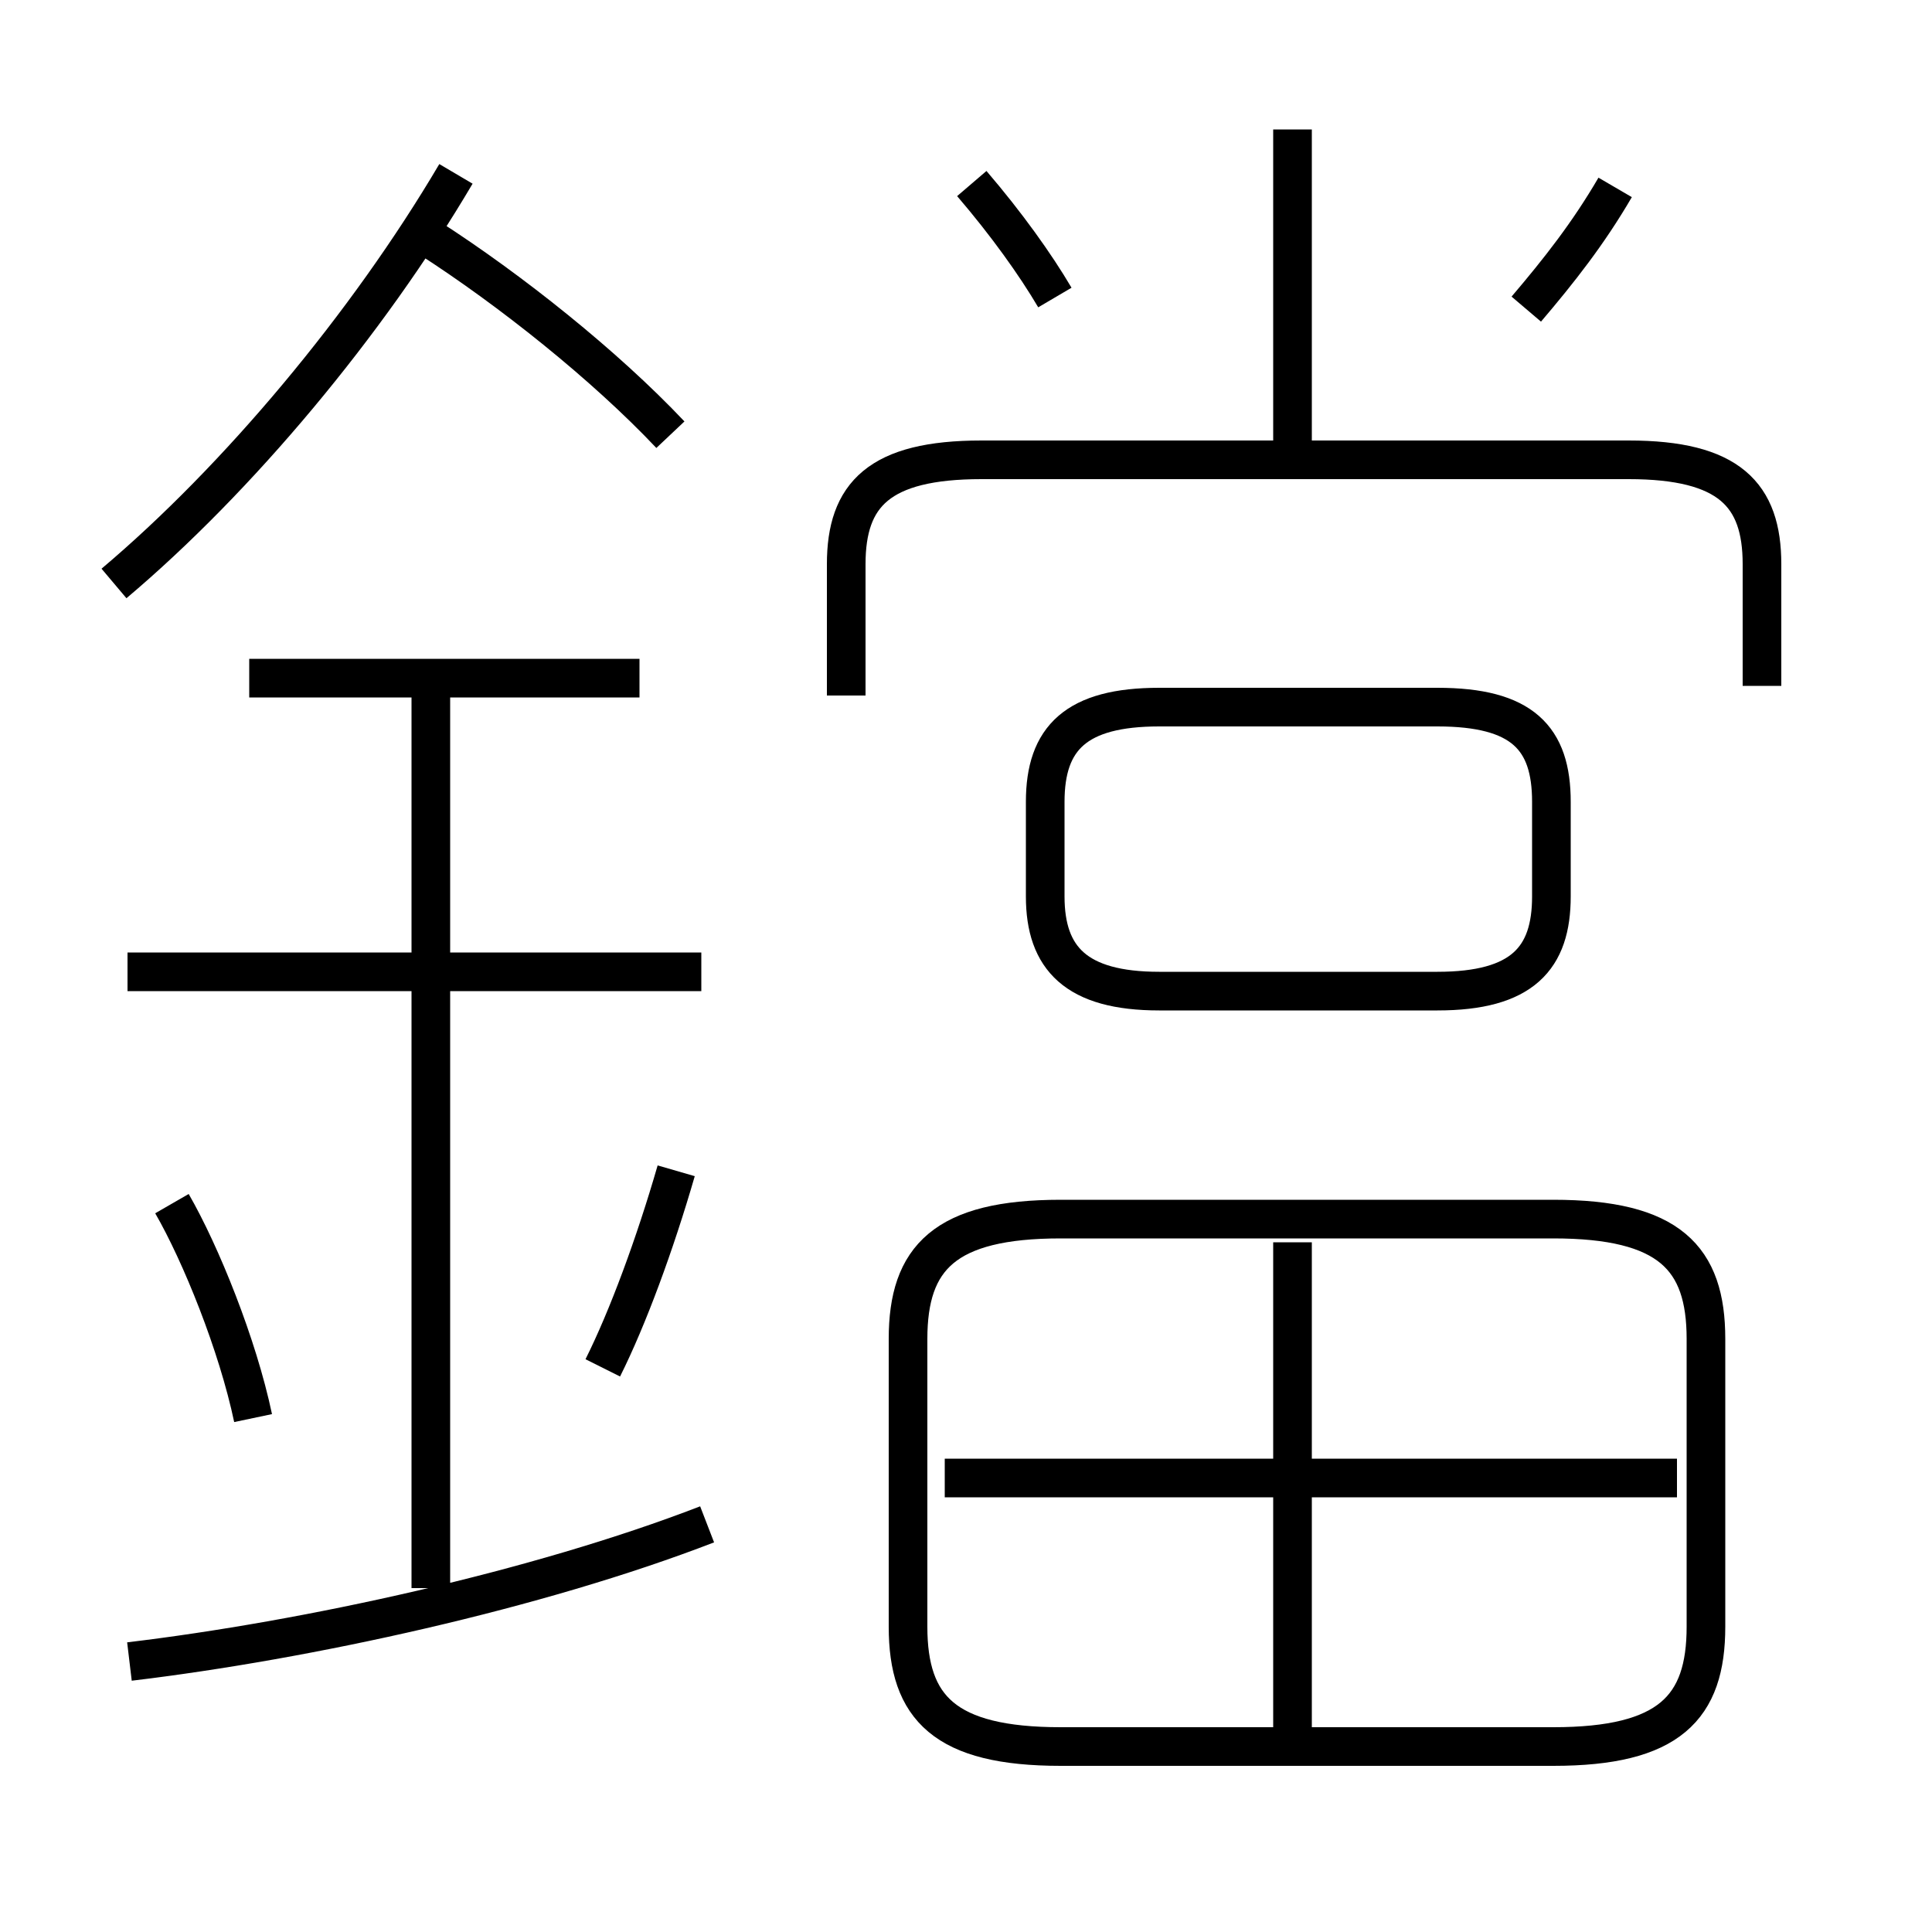 <?xml version='1.0' encoding='utf8'?>
<svg viewBox="0.0 -6.0 50.0 50.0" version="1.1" xmlns="http://www.w3.org/2000/svg">
<rect x="0.0" y="-6.0" width="50.0" height="50.0" fill="#808080" stroke="none"/>
<rect x="-1000" y="-1000" width="2000" height="2000" stroke="white" fill="white"/>
<g style="fill:white;stroke:#000000;  stroke-width:1">
<path d="M 40.2 -12.45 L 27.45 -12.45 C 24.45 -12.45 23.5 -11.45 23.5 -9.35 L 23.5 -1.9 C 23.5 0.2 24.45 1.2 27.45 1.2 L 40.2 1.2 C 43.2 1.2 44.15 0.2 44.15 -1.9 L 44.15 -9.35 C 44.15 -11.45 43.2 -12.45 40.2 -12.45 Z M 3.35 -1.0 C 7.95 -1.55 13.9 -2.85 18.3 -4.55 M 6.55 -7.3 C 6.15 -9.2 5.2 -11.55 4.45 -12.85 M 11.15 -2.9 L 11.15 -26.5 M 15.6 -8.6 C 16.25 -9.9 16.95 -11.8 17.5 -13.7 M 18.15 -18.85 L 3.3 -18.85 M 16.55 -26.45 L 6.45 -26.45 M 33.45 0.8 L 33.45 -11.85 M 43.4 -5.75 L 24.45 -5.75 M 2.95 -28.9 C 6.15 -31.6 9.5 -35.6 11.8 -39.5 M 17.35 -32.75 C 15.65 -34.55 13.2 -36.5 11.1 -37.85 M 30.0 -18.35 L 37.2 -18.35 C 39.4 -18.35 40.15 -19.2 40.15 -20.8 L 40.15 -23.25 C 40.15 -24.9 39.4 -25.7 37.2 -25.7 L 30.0 -25.7 C 27.85 -25.7 27.05 -24.9 27.05 -23.25 L 27.05 -20.8 C 27.05 -19.2 27.85 -18.35 30.0 -18.35 Z M 45.6 -26.25 L 45.6 -29.4 C 45.6 -31.2 44.75 -32.1 42.15 -32.1 L 25.4 -32.1 C 22.75 -32.1 21.9 -31.2 21.9 -29.4 L 21.9 -26.0 M 27.3 -36.3 C 26.8 -37.15 26.05 -38.2 25.15 -39.25 M 33.45 -32.5 L 33.45 -40.65 M 39.5 -36.0 C 40.35 -37.0 41.1 -37.95 41.8 -39.15" transform="translate(0.0 38.0)" />
</g>
</svg>